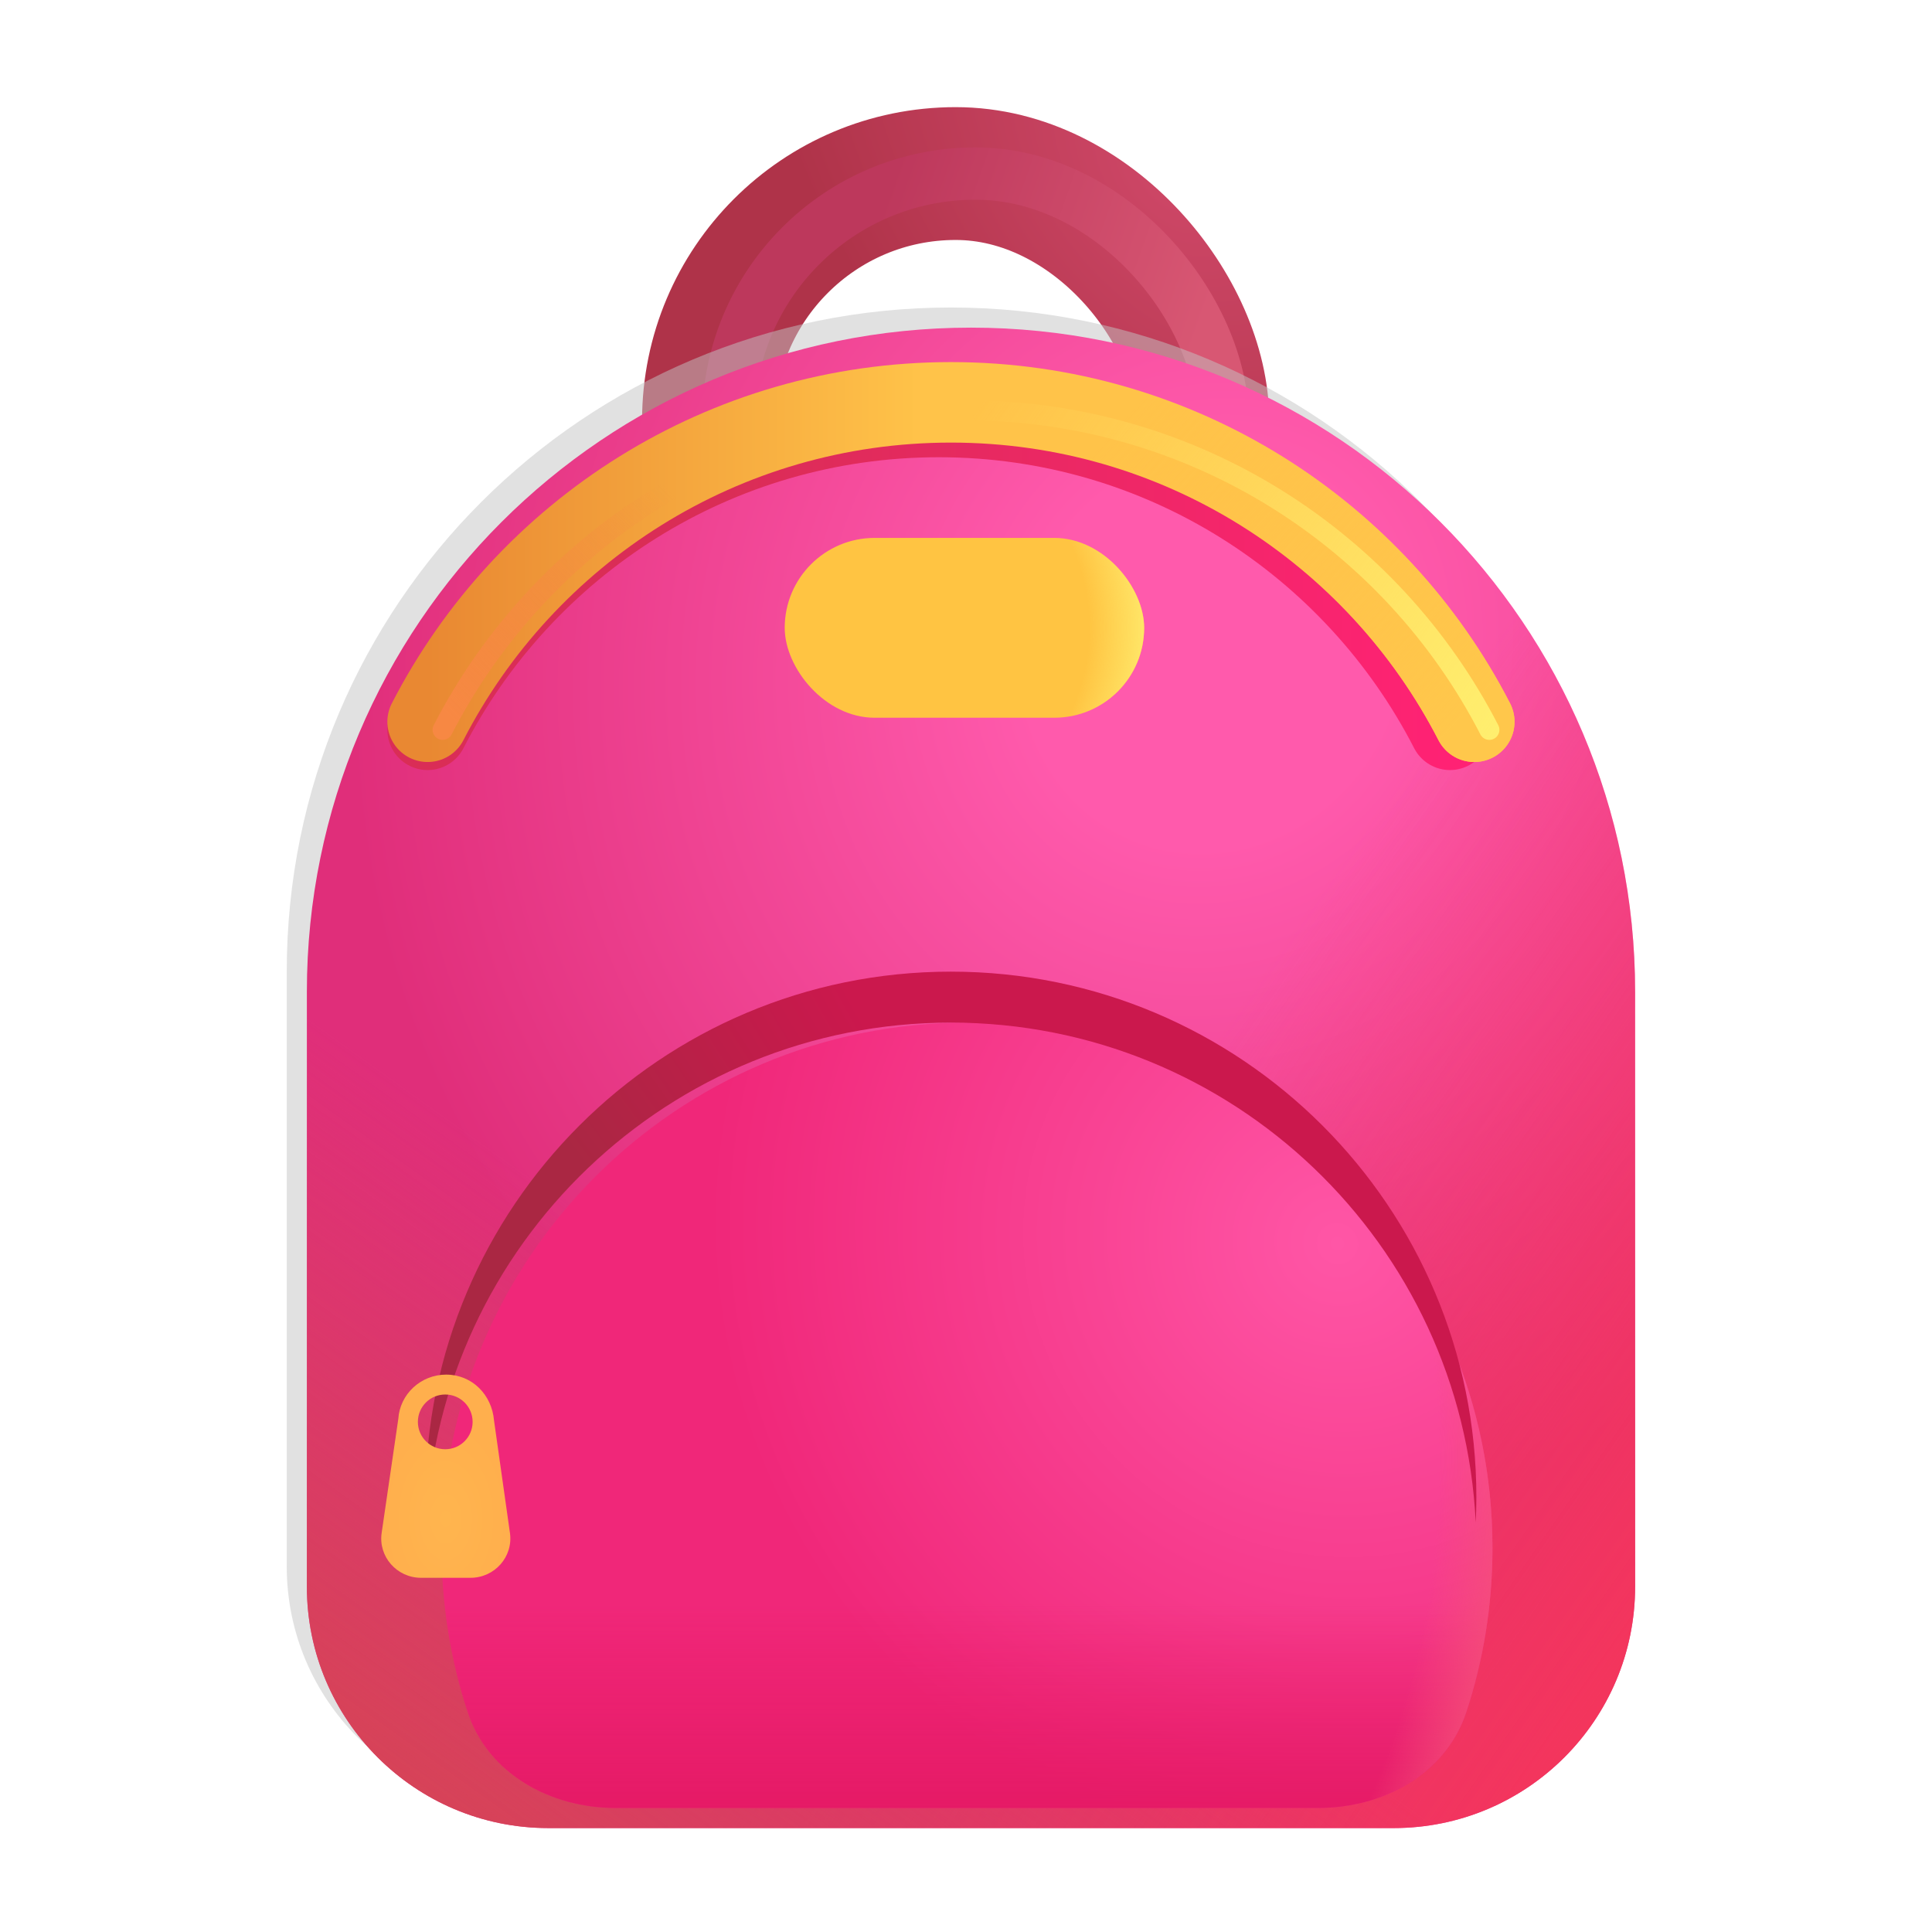 <svg width="24" height="24" viewBox="0 0 24 24" fill="none" xmlns="http://www.w3.org/2000/svg">
<rect x="8.801" y="2.156" width="6.141" height="9.281" rx="3.07" stroke="url(#paint0_radial_1230_533)" stroke-width="1.65"/>
<g filter="url(#filter0_f_1230_533)">
<rect x="9.047" y="2.156" width="6.141" height="9.281" rx="3.07" stroke="url(#paint1_linear_1230_533)" stroke-width="0.65"/>
</g>
<path d="M3.562 12.07C3.562 7.514 7.256 3.82 11.812 3.82C16.369 3.82 20.062 7.514 20.062 12.07V19.459C20.062 21.116 18.719 22.459 17.062 22.459H6.562C4.906 22.459 3.562 21.116 3.562 19.459V12.07Z" fill="#C4C4C4" fill-opacity="0.5"/>
<g filter="url(#filter1_i_1230_533)">
<path d="M3.562 12.07C3.562 7.514 7.256 3.82 11.812 3.82C16.369 3.82 20.062 7.514 20.062 12.07V19.459C20.062 21.116 18.719 22.459 17.062 22.459H6.562C4.906 22.459 3.562 21.116 3.562 19.459V12.07Z" fill="url(#paint2_radial_1230_533)"/>
<path d="M3.562 12.07C3.562 7.514 7.256 3.82 11.812 3.82C16.369 3.82 20.062 7.514 20.062 12.07V19.459C20.062 21.116 18.719 22.459 17.062 22.459H6.562C4.906 22.459 3.562 21.116 3.562 19.459V12.07Z" fill="url(#paint3_linear_1230_533)"/>
<path d="M3.562 12.07C3.562 7.514 7.256 3.82 11.812 3.82C16.369 3.82 20.062 7.514 20.062 12.07V19.459C20.062 21.116 18.719 22.459 17.062 22.459H6.562C4.906 22.459 3.562 21.116 3.562 19.459V12.07Z" fill="url(#paint4_linear_1230_533)"/>
</g>
<g filter="url(#filter2_f_1230_533)">
<path d="M5.312 9.066C6.496 6.758 8.895 5.18 11.662 5.18C14.428 5.18 16.827 6.758 18.012 9.066" stroke="url(#paint5_linear_1230_533)" stroke-linecap="round"/>
</g>
<g filter="url(#filter3_i_1230_533)">
<path d="M5.312 9.066C6.524 6.709 8.98 5.098 11.813 5.098C14.645 5.098 17.101 6.709 18.314 9.066" stroke="url(#paint6_linear_1230_533)" stroke-linecap="round"/>
<path d="M5.312 9.066C6.524 6.709 8.98 5.098 11.813 5.098C14.645 5.098 17.101 6.709 18.314 9.066" stroke="url(#paint7_linear_1230_533)" stroke-linecap="round"/>
</g>
<g filter="url(#filter4_f_1230_533)">
<path d="M5.499 9.066C6.712 6.709 9.168 5.098 12 5.098C14.832 5.098 17.289 6.709 18.501 9.066" stroke="url(#paint8_linear_1230_533)" stroke-width="0.25" stroke-linecap="round"/>
<path d="M5.499 9.066C6.712 6.709 9.168 5.098 12 5.098C14.832 5.098 17.289 6.709 18.501 9.066" stroke="url(#paint9_linear_1230_533)" stroke-width="0.25" stroke-linecap="round"/>
</g>
<g filter="url(#filter5_di_1230_533)">
<rect x="9.598" y="6.832" width="4.465" height="2.234" rx="1.117" fill="#FFC442"/>
<rect x="9.598" y="6.832" width="4.465" height="2.234" rx="1.117" fill="url(#paint10_radial_1230_533)"/>
</g>
<g filter="url(#filter6_i_1230_533)">
<path d="M16.18 22.459C16.988 22.459 17.764 22.034 18.016 21.266C18.226 20.626 18.34 19.941 18.34 19.23C18.34 15.626 15.418 12.703 11.812 12.703C8.208 12.703 5.285 15.626 5.285 19.23C5.285 19.941 5.399 20.626 5.609 21.266C5.861 22.034 6.637 22.459 7.445 22.459H16.18Z" fill="url(#paint11_radial_1230_533)"/>
<path d="M16.18 22.459C16.988 22.459 17.764 22.034 18.016 21.266C18.226 20.626 18.34 19.941 18.34 19.23C18.34 15.626 15.418 12.703 11.812 12.703C8.208 12.703 5.285 15.626 5.285 19.23C5.285 19.941 5.399 20.626 5.609 21.266C5.861 22.034 6.637 22.459 7.445 22.459H16.18Z" fill="url(#paint12_linear_1230_533)"/>
<path d="M16.18 22.459C16.988 22.459 17.764 22.034 18.016 21.266C18.226 20.626 18.34 19.941 18.34 19.23C18.34 15.626 15.418 12.703 11.812 12.703C8.208 12.703 5.285 15.626 5.285 19.23C5.285 19.941 5.399 20.626 5.609 21.266C5.861 22.034 6.637 22.459 7.445 22.459H16.18Z" fill="url(#paint13_radial_1230_533)"/>
</g>
<path d="M5.293 18.914C5.458 15.456 8.314 12.703 11.812 12.703C15.311 12.703 18.167 15.456 18.332 18.914C18.337 18.809 18.34 18.704 18.34 18.598C18.34 14.993 15.418 12.07 11.812 12.07C8.208 12.07 5.285 14.993 5.285 18.598C5.285 18.704 5.288 18.809 5.293 18.914Z" fill="url(#paint14_radial_1230_533)"/>
<g filter="url(#filter7_i_1230_533)">
<path fill-rule="evenodd" clip-rule="evenodd" d="M5.642 17.076C5.327 17.076 5.068 17.319 5.048 17.625L4.841 19.043C4.798 19.336 5.029 19.6 5.331 19.6H5.945C6.245 19.6 6.476 19.338 6.435 19.045L6.237 17.646C6.21 17.326 5.965 17.076 5.642 17.076ZM5.631 18.003C5.819 18.003 5.971 17.851 5.971 17.663C5.971 17.475 5.819 17.323 5.631 17.323C5.443 17.323 5.291 17.475 5.291 17.663C5.291 17.851 5.443 18.003 5.631 18.003Z" fill="url(#paint15_radial_1230_533)"/>
</g>
<defs>
<filter id="filter0_f_1230_533" x="8.322" y="1.431" width="7.591" height="10.731" filterUnits="userSpaceOnUse" color-interpolation-filters="sRGB">
<feFlood flood-opacity="0" result="BackgroundImageFix"/>
<feBlend mode="normal" in="SourceGraphic" in2="BackgroundImageFix" result="shape"/>
<feGaussianBlur stdDeviation="0.2" result="effect1_foregroundBlur_1230_533"/>
</filter>
<filter id="filter1_i_1230_533" x="3.562" y="3.82" width="16.75" height="18.889" filterUnits="userSpaceOnUse" color-interpolation-filters="sRGB">
<feFlood flood-opacity="0" result="BackgroundImageFix"/>
<feBlend mode="normal" in="SourceGraphic" in2="BackgroundImageFix" result="shape"/>
<feColorMatrix in="SourceAlpha" type="matrix" values="0 0 0 0 0 0 0 0 0 0 0 0 0 0 0 0 0 0 127 0" result="hardAlpha"/>
<feOffset dx="0.25" dy="0.25"/>
<feGaussianBlur stdDeviation="0.5"/>
<feComposite in2="hardAlpha" operator="arithmetic" k2="-1" k3="1"/>
<feColorMatrix type="matrix" values="0 0 0 0 0.784 0 0 0 0 0.329 0 0 0 0 0.498 0 0 0 1 0"/>
<feBlend mode="normal" in2="shape" result="effect1_innerShadow_1230_533"/>
</filter>
<filter id="filter2_f_1230_533" x="4.312" y="4.18" width="14.7" height="5.886" filterUnits="userSpaceOnUse" color-interpolation-filters="sRGB">
<feFlood flood-opacity="0" result="BackgroundImageFix"/>
<feBlend mode="normal" in="SourceGraphic" in2="BackgroundImageFix" result="shape"/>
<feGaussianBlur stdDeviation="0.25" result="effect1_foregroundBlur_1230_533"/>
</filter>
<filter id="filter3_i_1230_533" x="4.812" y="4.498" width="14.002" height="5.068" filterUnits="userSpaceOnUse" color-interpolation-filters="sRGB">
<feFlood flood-opacity="0" result="BackgroundImageFix"/>
<feBlend mode="normal" in="SourceGraphic" in2="BackgroundImageFix" result="shape"/>
<feColorMatrix in="SourceAlpha" type="matrix" values="0 0 0 0 0 0 0 0 0 0 0 0 0 0 0 0 0 0 127 0" result="hardAlpha"/>
<feOffset dy="-0.1"/>
<feGaussianBlur stdDeviation="0.25"/>
<feComposite in2="hardAlpha" operator="arithmetic" k2="-1" k3="1"/>
<feColorMatrix type="matrix" values="0 0 0 0 0.91 0 0 0 0 0.38 0 0 0 0 0.141 0 0 0 1 0"/>
<feBlend mode="normal" in2="shape" result="effect1_innerShadow_1230_533"/>
</filter>
<filter id="filter4_f_1230_533" x="4.974" y="4.573" width="14.052" height="5.018" filterUnits="userSpaceOnUse" color-interpolation-filters="sRGB">
<feFlood flood-opacity="0" result="BackgroundImageFix"/>
<feBlend mode="normal" in="SourceGraphic" in2="BackgroundImageFix" result="shape"/>
<feGaussianBlur stdDeviation="0.2" result="effect1_foregroundBlur_1230_533"/>
</filter>
<filter id="filter5_di_1230_533" x="8.498" y="5.932" width="6.465" height="4.234" filterUnits="userSpaceOnUse" color-interpolation-filters="sRGB">
<feFlood flood-opacity="0" result="BackgroundImageFix"/>
<feColorMatrix in="SourceAlpha" type="matrix" values="0 0 0 0 0 0 0 0 0 0 0 0 0 0 0 0 0 0 127 0" result="hardAlpha"/>
<feOffset dx="-0.1" dy="0.1"/>
<feGaussianBlur stdDeviation="0.5"/>
<feComposite in2="hardAlpha" operator="out"/>
<feColorMatrix type="matrix" values="0 0 0 0 0.89 0 0 0 0 0.176 0 0 0 0 0.447 0 0 0 1 0"/>
<feBlend mode="normal" in2="BackgroundImageFix" result="effect1_dropShadow_1230_533"/>
<feBlend mode="normal" in="SourceGraphic" in2="effect1_dropShadow_1230_533" result="shape"/>
<feColorMatrix in="SourceAlpha" type="matrix" values="0 0 0 0 0 0 0 0 0 0 0 0 0 0 0 0 0 0 127 0" result="hardAlpha"/>
<feOffset dx="0.25" dy="-0.25"/>
<feGaussianBlur stdDeviation="0.3"/>
<feComposite in2="hardAlpha" operator="arithmetic" k2="-1" k3="1"/>
<feColorMatrix type="matrix" values="0 0 0 0 0.945 0 0 0 0 0.522 0 0 0 0 0.188 0 0 0 1 0"/>
<feBlend mode="normal" in2="shape" result="effect2_innerShadow_1230_533"/>
</filter>
<filter id="filter6_i_1230_533" x="5.285" y="12.703" width="13.255" height="9.756" filterUnits="userSpaceOnUse" color-interpolation-filters="sRGB">
<feFlood flood-opacity="0" result="BackgroundImageFix"/>
<feBlend mode="normal" in="SourceGraphic" in2="BackgroundImageFix" result="shape"/>
<feColorMatrix in="SourceAlpha" type="matrix" values="0 0 0 0 0 0 0 0 0 0 0 0 0 0 0 0 0 0 127 0" result="hardAlpha"/>
<feOffset dx="0.2"/>
<feGaussianBlur stdDeviation="0.25"/>
<feComposite in2="hardAlpha" operator="arithmetic" k2="-1" k3="1"/>
<feColorMatrix type="matrix" values="0 0 0 0 0.895 0 0 0 0 0.37 0 0 0 0 0.466 0 0 0 1 0"/>
<feBlend mode="normal" in2="shape" result="effect1_innerShadow_1230_533"/>
</filter>
<filter id="filter7_i_1230_533" x="4.736" y="17.076" width="1.704" height="2.523" filterUnits="userSpaceOnUse" color-interpolation-filters="sRGB">
<feFlood flood-opacity="0" result="BackgroundImageFix"/>
<feBlend mode="normal" in="SourceGraphic" in2="BackgroundImageFix" result="shape"/>
<feColorMatrix in="SourceAlpha" type="matrix" values="0 0 0 0 0 0 0 0 0 0 0 0 0 0 0 0 0 0 127 0" result="hardAlpha"/>
<feOffset dx="-0.1"/>
<feGaussianBlur stdDeviation="0.05"/>
<feComposite in2="hardAlpha" operator="arithmetic" k2="-1" k3="1"/>
<feColorMatrix type="matrix" values="0 0 0 0 1 0 0 0 0 0.694 0 0 0 0 0.271 0 0 0 1 0"/>
<feBlend mode="normal" in2="shape" result="effect1_innerShadow_1230_533"/>
</filter>
<radialGradient id="paint0_radial_1230_533" cx="0" cy="0" r="1" gradientUnits="userSpaceOnUse" gradientTransform="translate(14.484 2.156) rotate(141.554) scale(3.92 6.609)">
<stop stop-color="#CE4767"/>
<stop offset="1" stop-color="#AF3349"/>
</radialGradient>
<linearGradient id="paint1_linear_1230_533" x1="14.965" y1="3.961" x2="10.957" y2="2.555" gradientUnits="userSpaceOnUse">
<stop stop-color="#D85773"/>
<stop offset="1" stop-color="#BD385C"/>
</linearGradient>
<radialGradient id="paint2_radial_1230_533" cx="0" cy="0" r="1" gradientUnits="userSpaceOnUse" gradientTransform="translate(14.766 7.875) rotate(112.419) scale(11.308 10.635)">
<stop offset="0.216" stop-color="#FF5AAC"/>
<stop offset="1" stop-color="#E02E7A"/>
</radialGradient>
<linearGradient id="paint3_linear_1230_533" x1="19.547" y1="22.922" x2="11.578" y2="17.391" gradientUnits="userSpaceOnUse">
<stop stop-color="#F63659"/>
<stop offset="1" stop-color="#F63659" stop-opacity="0"/>
</linearGradient>
<linearGradient id="paint4_linear_1230_533" x1="4.031" y1="22.172" x2="8.531" y2="15.891" gradientUnits="userSpaceOnUse">
<stop offset="0.035" stop-color="#D64456"/>
<stop offset="1" stop-color="#D64456" stop-opacity="0"/>
</linearGradient>
<linearGradient id="paint5_linear_1230_533" x1="18.012" y1="7.716" x2="9.006" y2="7.716" gradientUnits="userSpaceOnUse">
<stop stop-color="#FF2274"/>
<stop offset="1" stop-color="#DA2D56"/>
</linearGradient>
<linearGradient id="paint6_linear_1230_533" x1="5.312" y1="8.602" x2="11.484" y2="8.602" gradientUnits="userSpaceOnUse">
<stop stop-color="#E98832"/>
<stop offset="1" stop-color="#FFC349"/>
</linearGradient>
<linearGradient id="paint7_linear_1230_533" x1="18.314" y1="8.859" x2="14.156" y2="5.098" gradientUnits="userSpaceOnUse">
<stop stop-color="#FFC74B"/>
<stop offset="1" stop-color="#FFC24C" stop-opacity="0"/>
</linearGradient>
<linearGradient id="paint8_linear_1230_533" x1="19.008" y1="8.719" x2="12.703" y2="4.266" gradientUnits="userSpaceOnUse">
<stop stop-color="#FFEF6F"/>
<stop offset="1" stop-color="#FFEF6F" stop-opacity="0"/>
</linearGradient>
<linearGradient id="paint9_linear_1230_533" x1="5.625" y1="8.93" x2="8.391" y2="6.164" gradientUnits="userSpaceOnUse">
<stop stop-color="#F78843"/>
<stop offset="1" stop-color="#F78843" stop-opacity="0"/>
</linearGradient>
<radialGradient id="paint10_radial_1230_533" cx="0" cy="0" r="1" gradientUnits="userSpaceOnUse" gradientTransform="translate(10.359 7.949) scale(3.82 3.465)">
<stop offset="0.791" stop-color="#FFEB6D" stop-opacity="0"/>
<stop offset="1" stop-color="#FFEB6D"/>
</radialGradient>
<radialGradient id="paint11_radial_1230_533" cx="0" cy="0" r="1" gradientUnits="userSpaceOnUse" gradientTransform="translate(16.406 15.422) rotate(131.779) scale(7.669 7.891)">
<stop stop-color="#FF56A6"/>
<stop offset="1" stop-color="#F02779"/>
</radialGradient>
<linearGradient id="paint12_linear_1230_533" x1="12.516" y1="22.828" x2="12.516" y2="19.922" gradientUnits="userSpaceOnUse">
<stop stop-color="#E41863"/>
<stop offset="1" stop-color="#E41863" stop-opacity="0"/>
</linearGradient>
<radialGradient id="paint13_radial_1230_533" cx="0" cy="0" r="1" gradientUnits="userSpaceOnUse" gradientTransform="translate(7.312 18.328) rotate(15.446) scale(11.441 11.717)">
<stop offset="0.904" stop-color="#F55178" stop-opacity="0"/>
<stop offset="1" stop-color="#F55178"/>
</radialGradient>
<radialGradient id="paint14_radial_1230_533" cx="0" cy="0" r="1" gradientUnits="userSpaceOnUse" gradientTransform="translate(16.195 13.125) rotate(127.129) scale(7.261 13.851)">
<stop offset="0.522" stop-color="#CB184D"/>
<stop offset="1" stop-color="#AA2743"/>
</radialGradient>
<radialGradient id="paint15_radial_1230_533" cx="0" cy="0" r="1" gradientUnits="userSpaceOnUse" gradientTransform="translate(5.638 18.867) rotate(-90) scale(1.23 0.782)">
<stop stop-color="#FFB54E"/>
<stop offset="1" stop-color="#FFAF4D"/>
</radialGradient>
</defs>
</svg>
